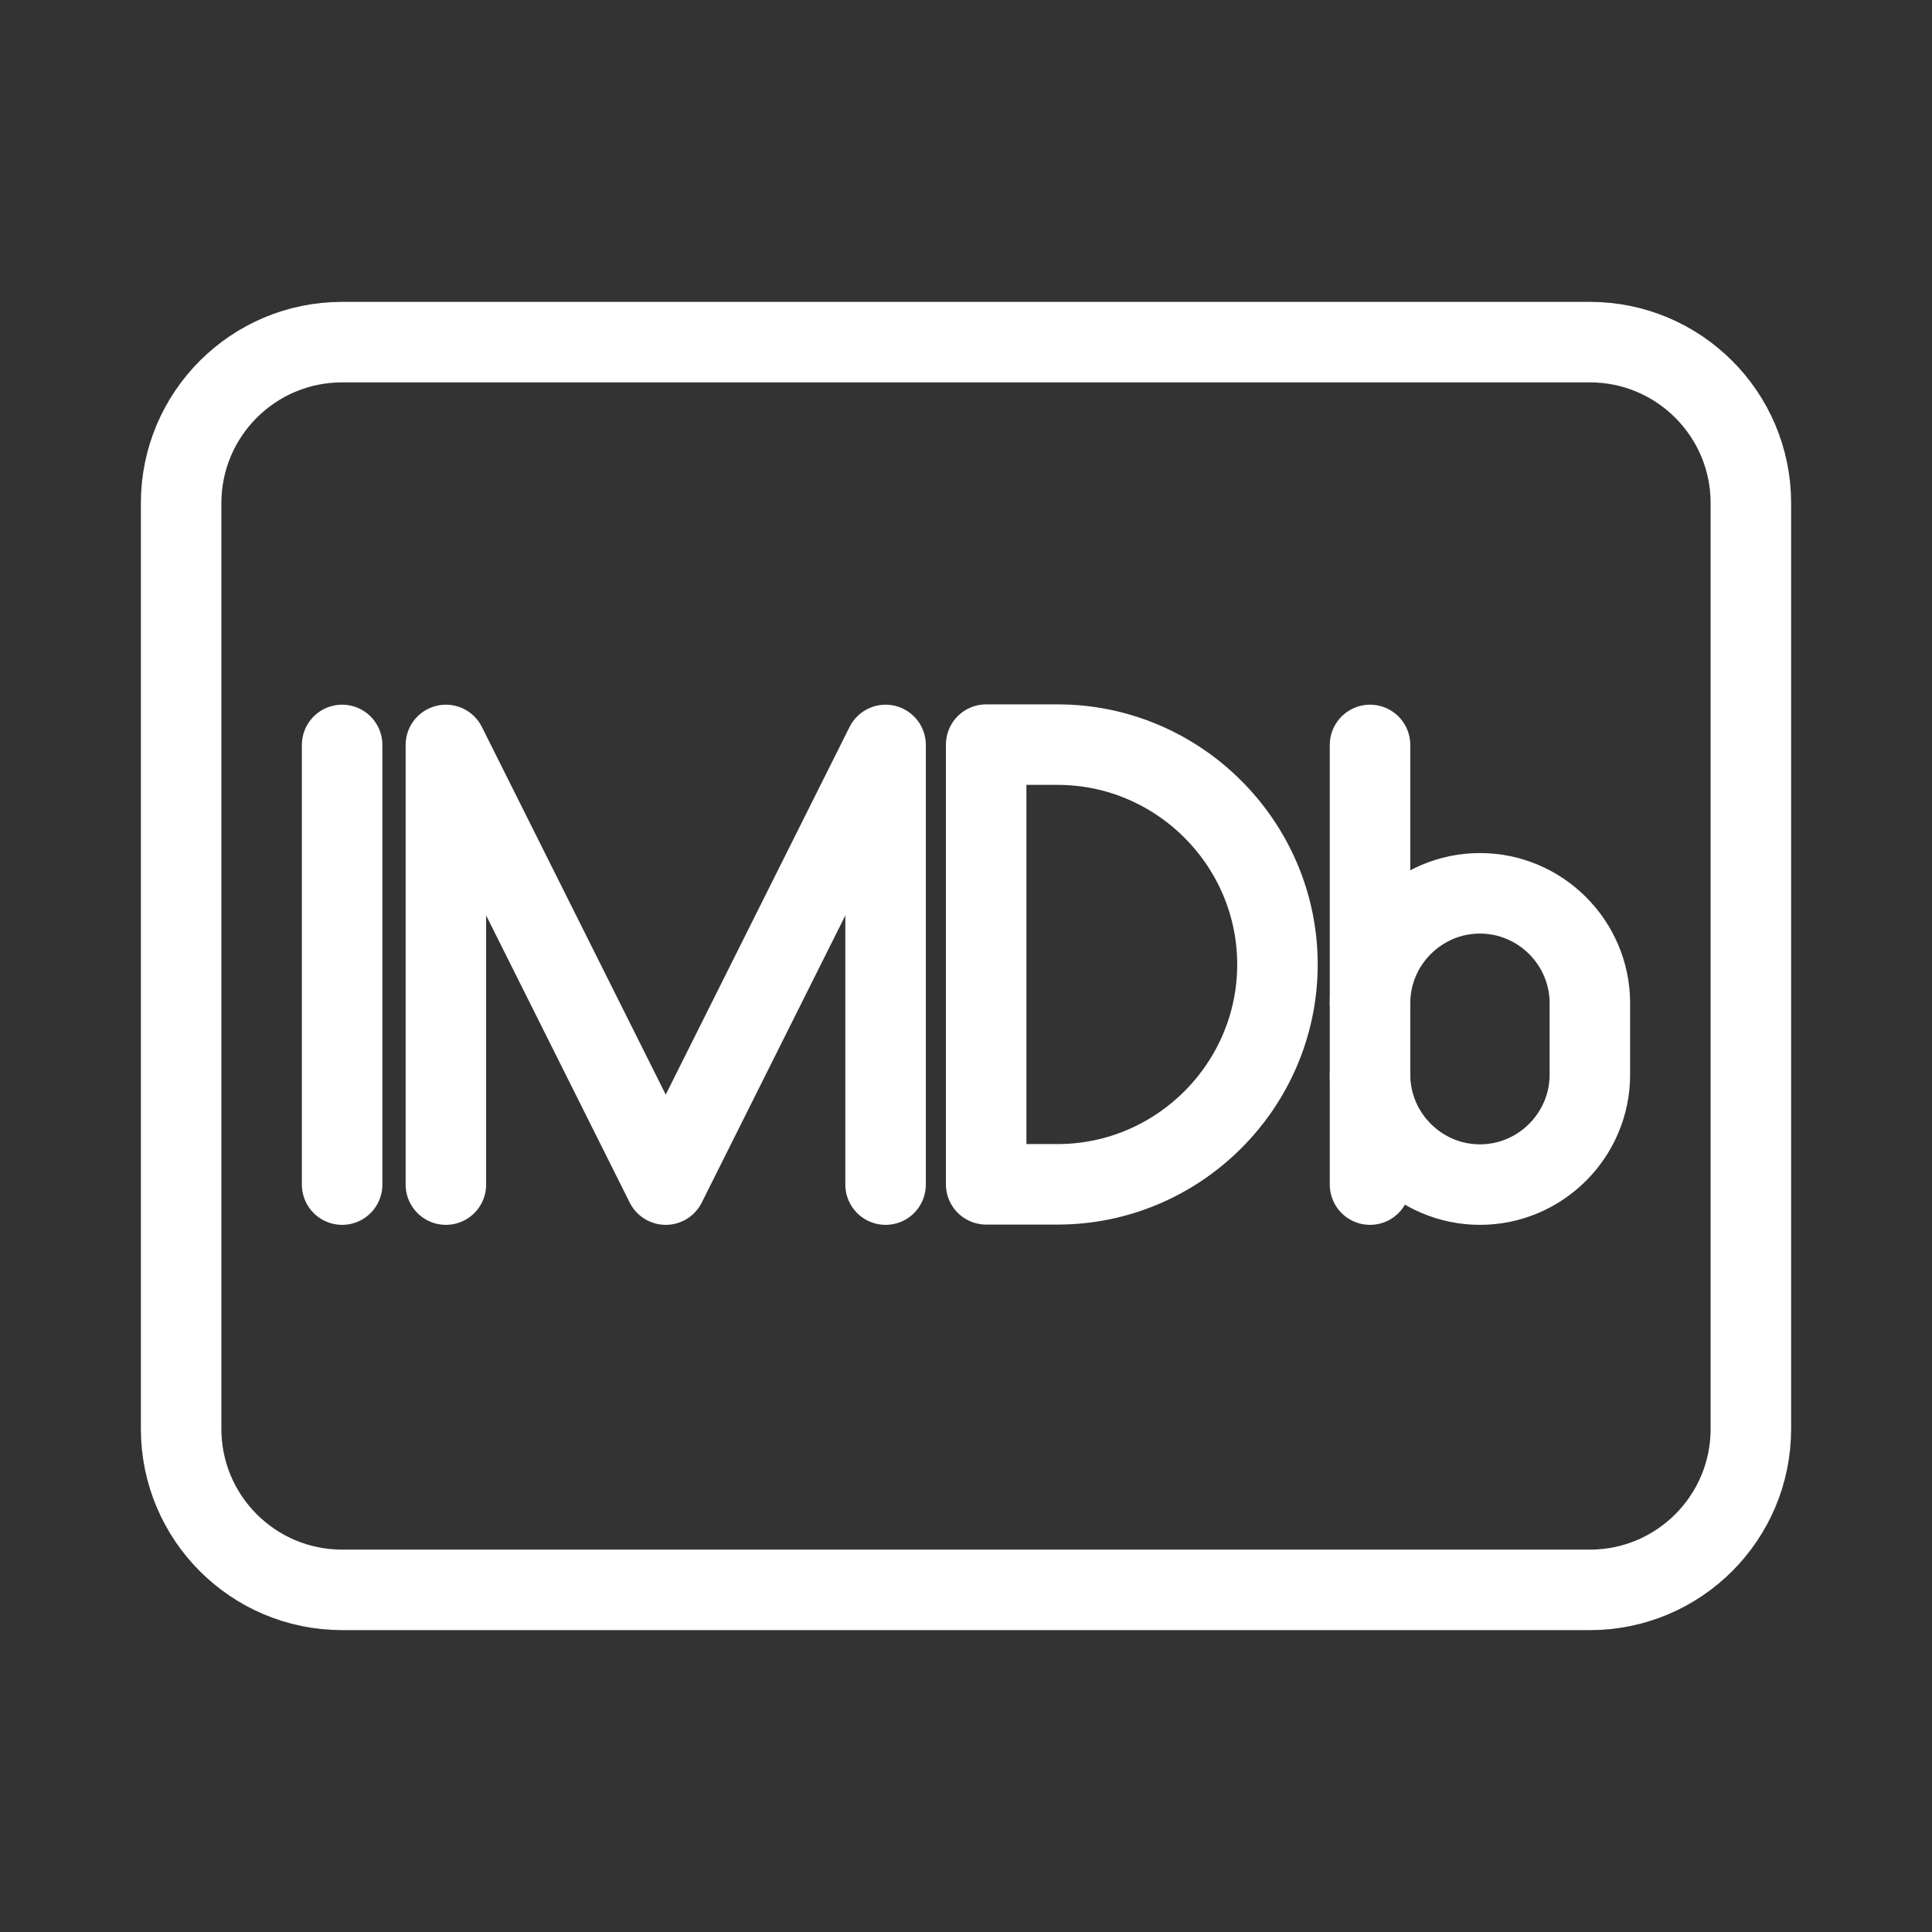 <?xml version="1.0" encoding="UTF-8"?><svg id="a" xmlns="http://www.w3.org/2000/svg" viewBox="0 0 48 48"><rect x="0" y="0" width="48" height="48" fill="#333333" stroke="none"/><defs><style>.c{stroke-width:2px;stroke-width:1px;}.c,.d{stroke-width:2px;fill:none;stroke:#fff;stroke-linecap:round;stroke-linejoin:round;}</style></defs><path class="c" d="M34.038,24.925c0-1.502,1.229-2.731,2.731-2.731h0c1.502,0,2.731,1.229,2.731,2.731v1.775c0,1.502-1.229,2.731-2.731,2.731h0c-1.502,0-2.731-1.229-2.731-2.731"/><line class="c" x1="34.038" y1="29.431" x2="34.038" y2="18.508"/><path class="d" d="M24.501,29.424v-10.924h1.775c3.004,0,5.462,2.458,5.462,5.462h0c0,3.004-2.458,5.462-5.462,5.462l-1.775 0Z"/><polyline class="c" points="11.078 29.431 11.078 18.508 16.54 29.431 22.002 18.508 22.002 29.431"/><line class="c" x1="8.5" y1="18.508" x2="8.5" y2="29.431"/><path id="b" class="d" d="M43.5,35.5V12.5c0-2.209-1.791-4-4-4H8.5c-2.209,0-4,1.791-4,4v23c0,2.209,1.791,4,4,4h31c2.209,0,4-1.791,4-4Z"/></svg>